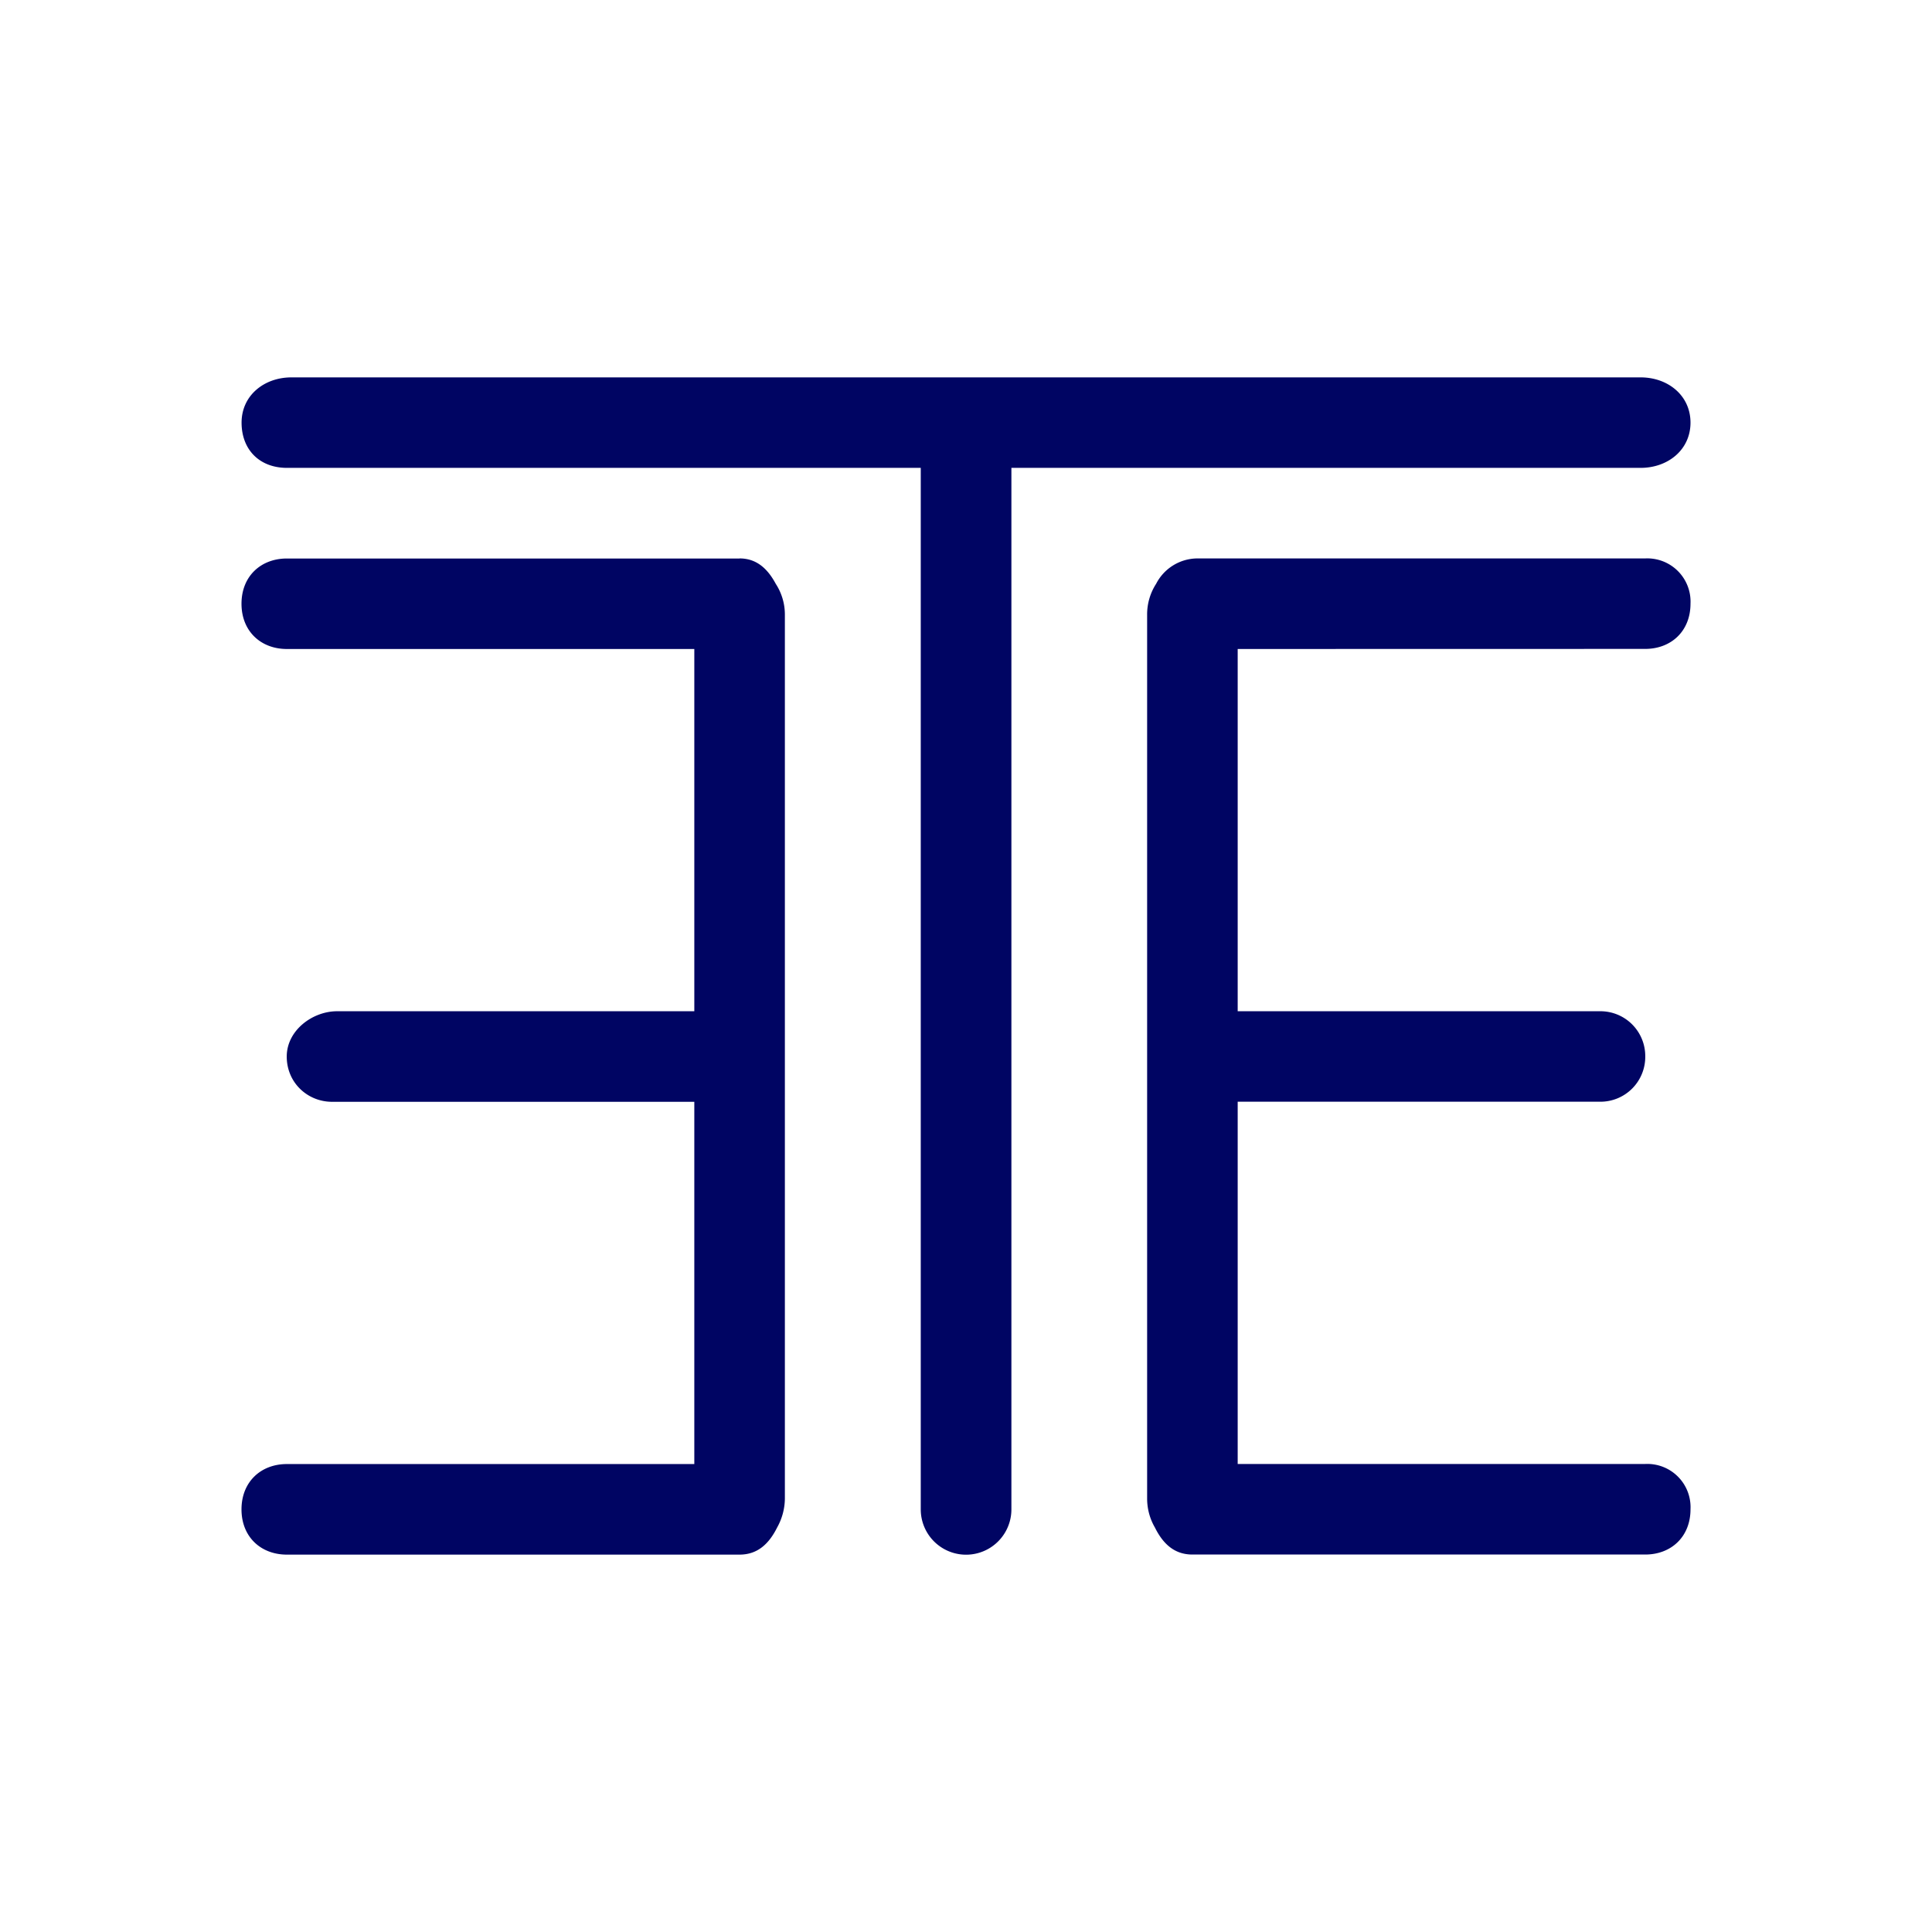 <svg xmlns="http://www.w3.org/2000/svg" width="24" height="24" fill="none" viewBox="0 0 24 24">
    <path fill="#000563" d="M20.381 5.812c.338 0 .619-.224.619-.562s-.281-.562-.619-.562H3.62c-.338 0-.619.224-.619.562s.225.562.563.562h7.874V18.75a.562.562 0 1 0 1.126 0V5.812z"/>
    <path fill="#000563" d="M9.187 6.938H3.563c-.321 0-.563.219-.563.562s.242.562.563.562h5.062v4.5H4.187c-.304 0-.625.237-.625.563s.26.562.563.562h4.5v4.5H3.563c-.321 0-.563.22-.563.563s.242.562.563.562h5.624c.225 0 .366-.135.467-.337a.75.75 0 0 0 .096-.36V7.635a.7.7 0 0 0-.113-.382c-.1-.186-.236-.316-.45-.316m11.25 1.124c.321 0 .563-.219.563-.562a.537.537 0 0 0-.562-.562h-5.57a.58.58 0 0 0-.506.315.7.7 0 0 0-.112.382v10.98c0 .13.034.253.096.36.1.202.241.337.466.337h5.626c.32 0 .562-.219.562-.562a.537.537 0 0 0-.562-.563h-5.063v-4.5h4.5a.557.557 0 0 0 .563-.562.557.557 0 0 0-.563-.562h-4.5v-4.5z"/>
</svg>
